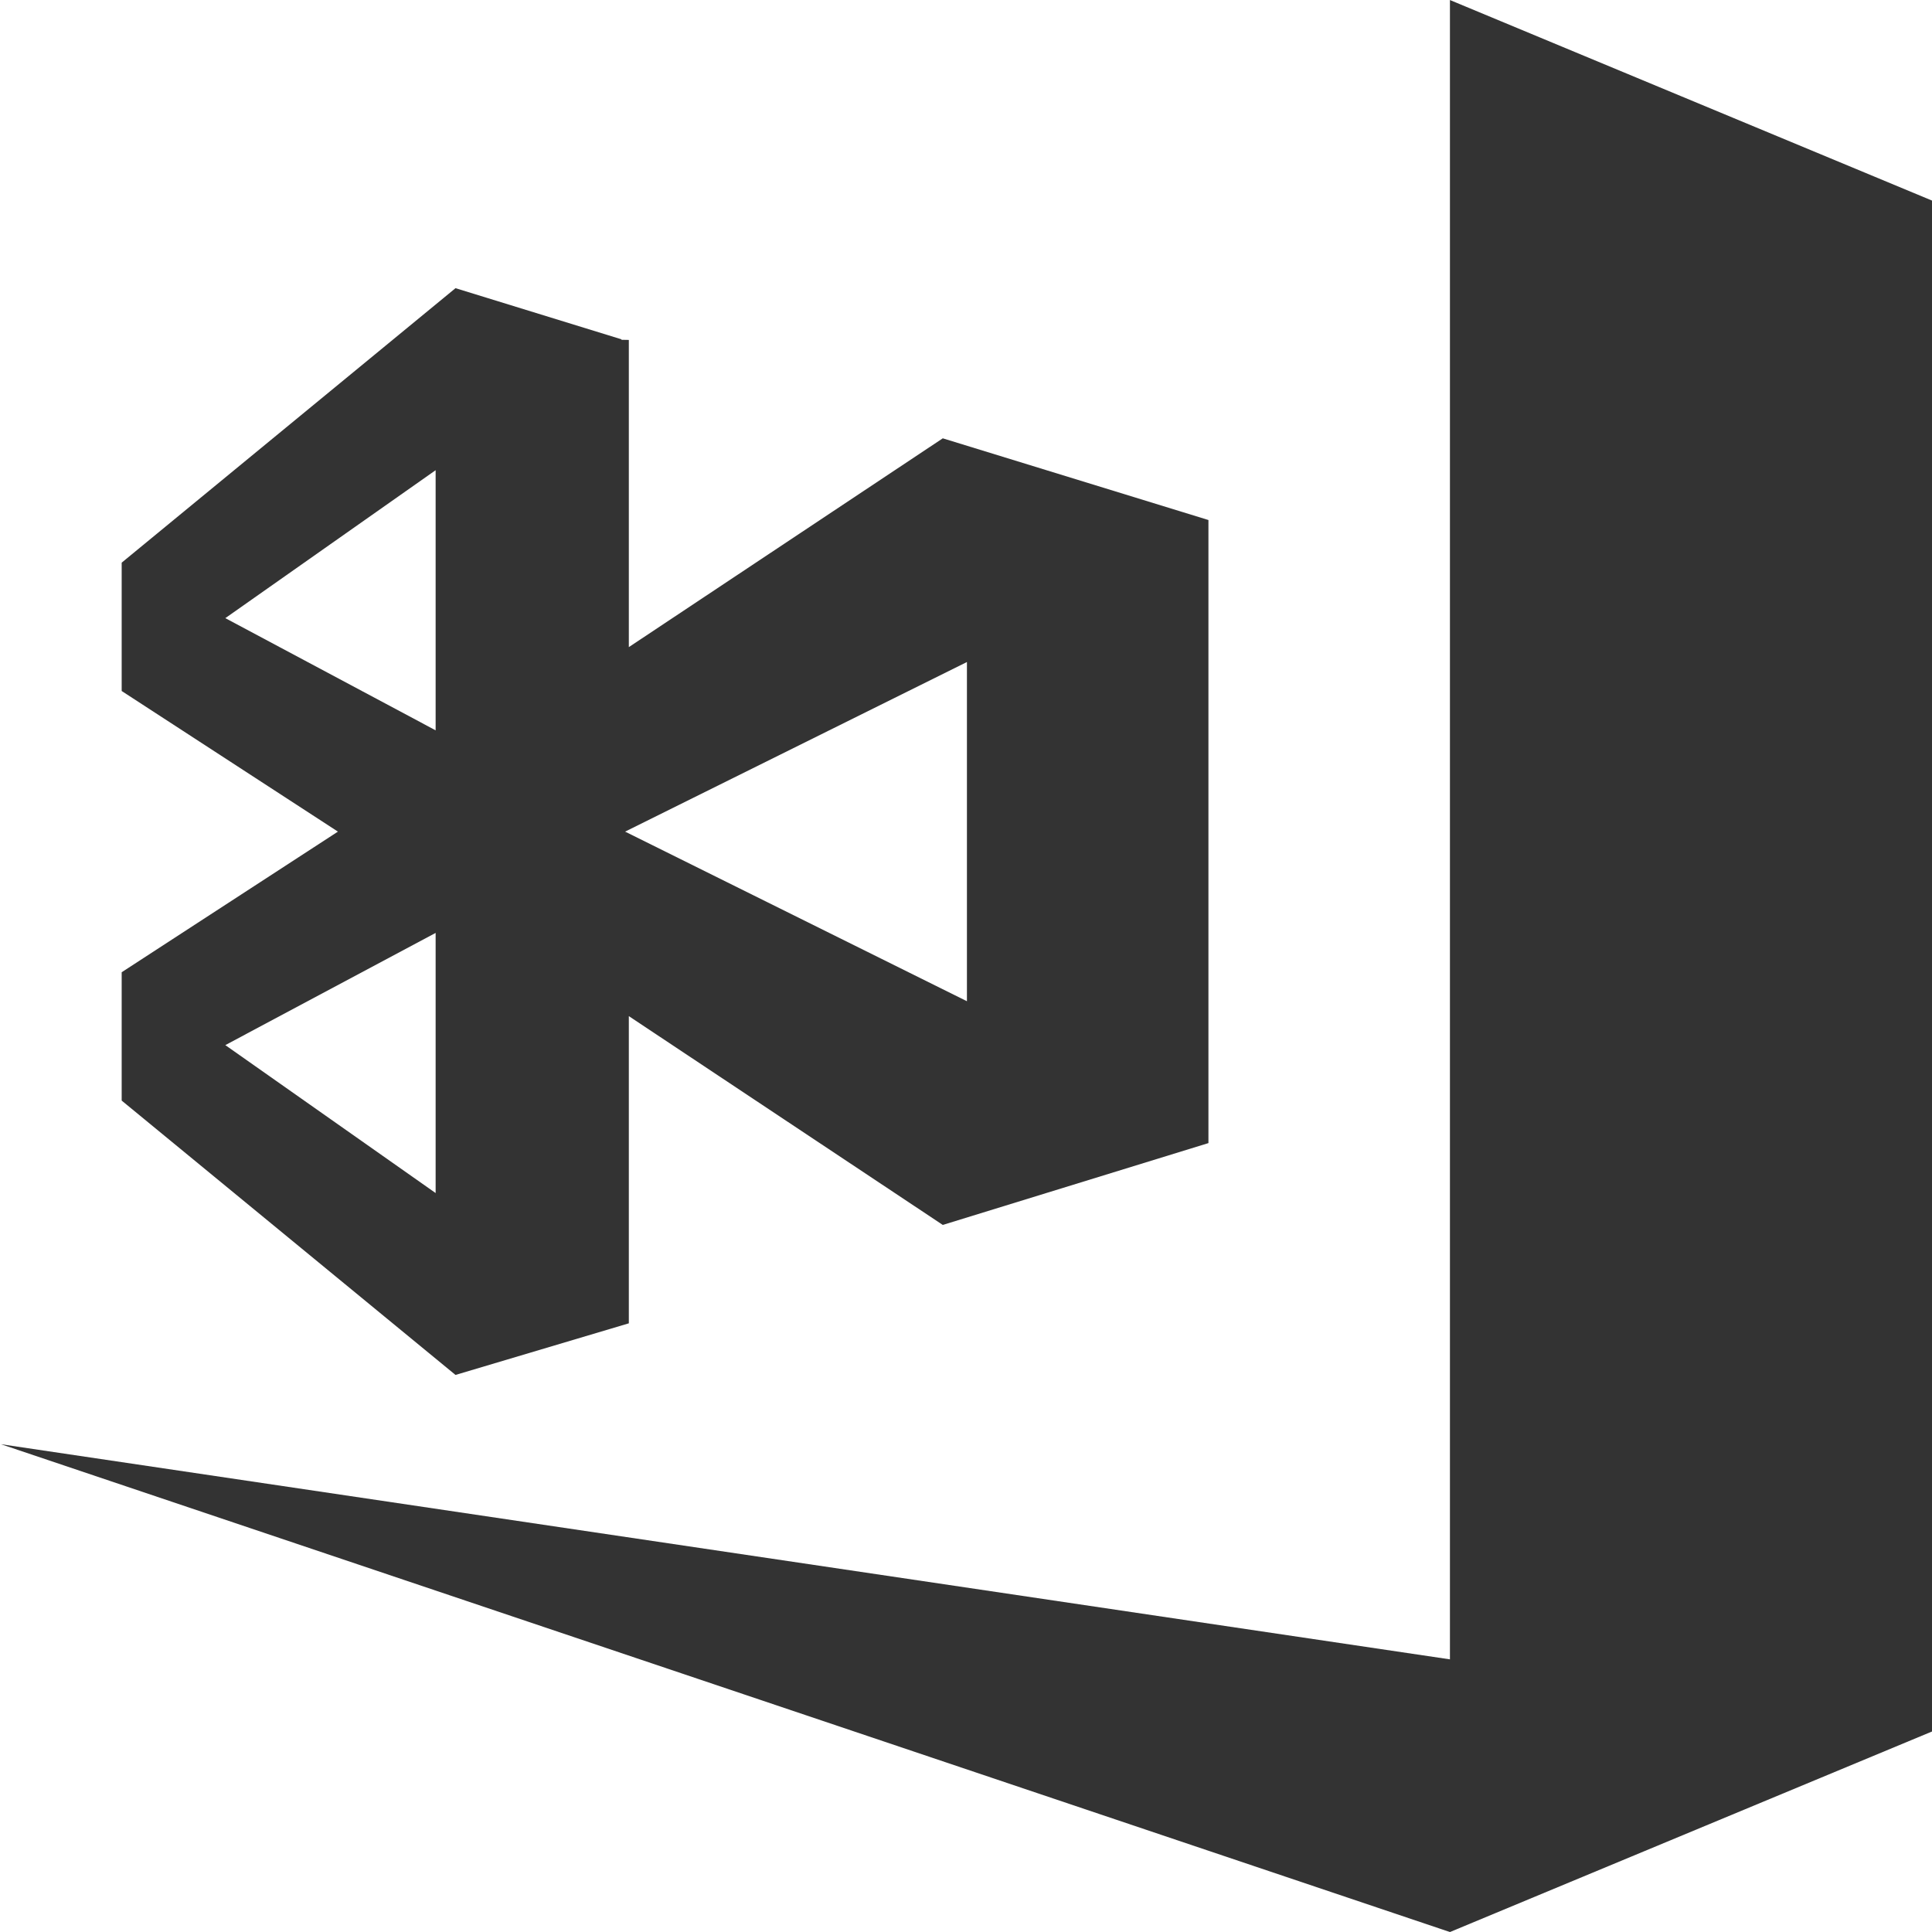 <svg width="1000" height="1000" viewBox="0 0 1000 1000" version="1.1" xmlns="http://www.w3.org/2000/svg" xmlns:xlink="http://www.w3.org/1999/xlink">
<title>vsAppCenter</title>
<desc>Created using Figma</desc>
<g id="Canvas" transform="matrix(71.429 0 0 71.429 -84928.6 -2428.57)">
<g id="vsAppCenter">
<clipPath id="clip-0" clip-rule="evenodd">
<path d="M 1189 34L 1203 34L 1203 48L 1189 48L 1189 34Z" fill="#FFFFFF"/>
</clipPath>
<g id="BrandVisualStudioMobileCenter2017RTW_40x" clip-path="url(#clip-0)">
<g id="vsAppCenter">
<use xlink:href="#path0_fill" transform="translate(1189 34)" fill="#333333"/>
</g>
</g>
</g>
</g>
<defs>
<path id="path0_fill" d="M 14 1.456L 14 12.544L 10.5 14L 0 10.465L 10.5 12.024L 10.5 0L 14 1.456ZM 3.294 9.963L 0.875 7.975L 0.875 7.045L 2.442 6.026L 0.875 5.007L 0.875 4.077L 3.294 2.088L 4.498 2.459L 4.494 2.462L 4.55 2.463L 4.55 4.689L 6.825 3.176L 8.75 3.768L 8.75 8.283L 6.825 8.876L 4.55 7.363L 4.55 9.589L 3.294 9.963ZM 4.523 6.026L 7 7.255L 7 4.797L 4.523 6.026ZM 3.15 6.76L 1.626 7.573L 3.15 8.645L 3.15 6.76ZM 3.15 3.407L 1.626 4.479L 3.15 5.292L 3.15 3.407Z"/>
</defs>
</svg>
